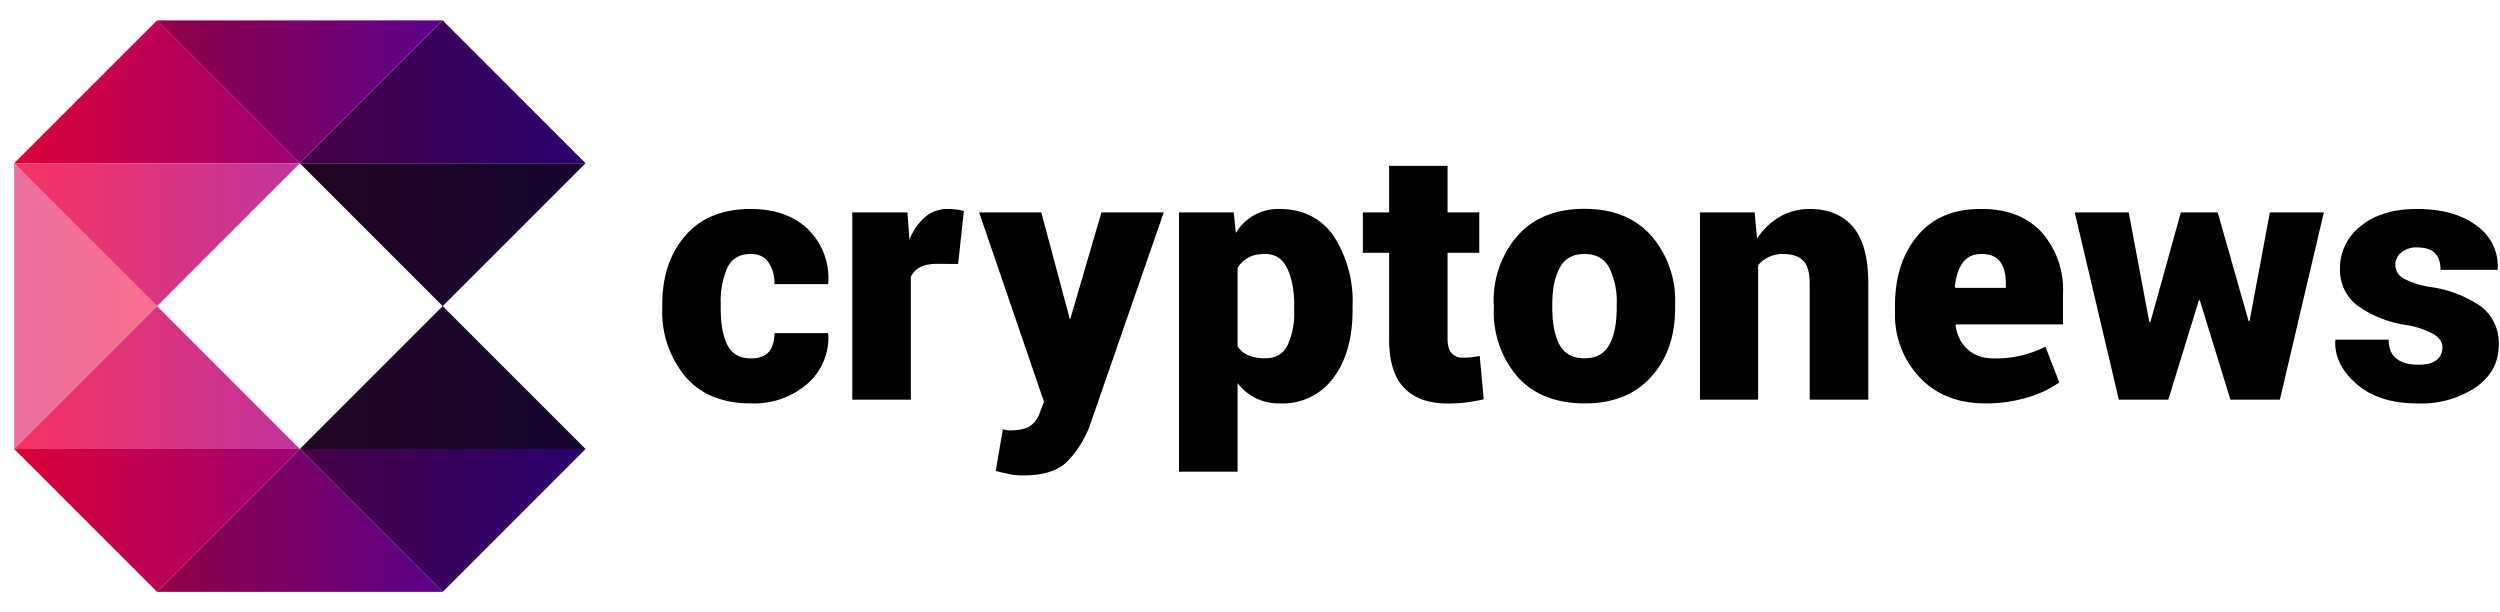 <svg height="24" width="98" xmlns="http://www.w3.org/2000/svg"><linearGradient id="a" x1="0%" y1="50%" y2="50%"><stop offset="0" stop-color="#210622"/><stop offset="1" stop-color="#150430"/></linearGradient><linearGradient id="b" x1="0%" y1="50%" y2="50%"><stop offset="0" stop-color="#eb6f9f"/><stop offset="1" stop-color="#fa6f8d"/></linearGradient><linearGradient id="c" x1="0%" y1="50%" y2="50%"><stop offset="0" stop-color="#930046"/><stop offset="1" stop-color="#59008a"/></linearGradient><linearGradient id="d" x1="0%" y1="50%" y2="50%"><stop offset="0" stop-color="#460045"/><stop offset="1" stop-color="#29006e"/></linearGradient><linearGradient id="e" x1="0%" y1="50%" y2="50%"><stop offset="0" stop-color="#db0035"/><stop offset="1" stop-color="#9d0074"/></linearGradient><linearGradient id="f" x1="0%" y1="50%" y2="50%"><stop offset="0" stop-color="#f63362"/><stop offset="1" stop-color="#c0359d"/></linearGradient><g fill="none" fill-rule="evenodd"><g fill-rule="nonzero"><path d="M17.354 19.6l-5.6-5.6h11.2z" fill="url(#a)" transform="matrix(1 0 0 -1 0 31.6)"/><path d="M6.154 14l-5.6 5.6V8.4z" fill="url(#b)" transform="matrix(1 0 0 -1 0 26)"/><path d="M17.354 8.4l5.6 5.6h-11.2z" fill="url(#a)" transform="matrix(1 0 0 -1 0 20.4)"/><path d="M11.754 2.8l5.6 5.6h-11.2z" fill="url(#c)" transform="matrix(1 0 0 -1 0 9.2)"/><path d="M17.354 19.6l5.6 5.6h-11.2z" fill="url(#d)" transform="matrix(1 0 0 -1 0 42.8)"/><path d="M6.154 19.6l5.6 5.6H.554z" fill="url(#e)" transform="matrix(1 0 0 -1 0 42.8)"/><path d="M17.354 8.4l-5.6-5.6h11.2z" fill="url(#d)" transform="matrix(1 0 0 -1 0 9.2)"/><path d="M.554 2.8h11.2l-5.6 5.6z" fill="url(#e)" transform="matrix(1 0 0 -1 0 9.2)"/><path d="M11.754 25.2l-5.6-5.6h11.2z" fill="url(#c)" transform="matrix(1 0 0 -1 0 42.8)"/><path d="M6.154 19.6L.554 14h11.2z" fill="url(#f)" transform="matrix(1 0 0 -1 0 31.6)"/><path d="M11.754 14H.554l5.6-5.6z" fill="url(#f)" transform="matrix(1 0 0 -1 0 20.4)"/></g><path d="M29.445 14.05c.308 0 .537-.084.689-.252.145-.168.224-.415.224-.74h2.094l.017.04a2.408 2.408 0 0 1-.835 1.96 3.192 3.192 0 0 1-2.184.756c-1.12 0-1.976-.348-2.576-1.042a3.948 3.948 0 0 1-.912-2.694v-.156c0-1.098.302-1.994.907-2.688.599-.695 1.456-1.042 2.559-1.042.93 0 1.674.258 2.229.778.572.554.87 1.334.812 2.128l-.017.04h-2.094a1.456 1.456 0 0 0-.236-.857c-.15-.219-.386-.325-.694-.325-.437 0-.74.18-.913.532a3.304 3.304 0 0 0-.263 1.434v.156c0 .616.084 1.098.263 1.445.168.347.482.527.93.527m8.114-3.702l-.84-.006c-.257 0-.476.045-.644.13a.812.812 0 0 0-.37.38v4.816H33.41V8.326h2.161l.079 1.076a2.24 2.24 0 0 1 .616-.896c.247-.208.561-.32.884-.314.214 0 .426.026.633.078zm4.357 2.083v.056h.045l1.215-4.16h2.442l-2.924 8.433c-.224.543-.52.991-.873 1.344-.359.353-.93.532-1.708.532-.196 0-.359-.011-.487-.04a10.326 10.326 0 0 1-.594-.134l.28-1.635.14.034.118.011c.364 0 .627-.056.795-.162a.967.967 0 0 0 .375-.482l.185-.476-2.543-7.426h2.436zm8.82-.42c0-.616-.095-1.12-.28-1.495-.18-.375-.465-.56-.862-.56-.264 0-.482.045-.656.14a1.045 1.045 0 0 0-.425.414v3.07a.98.98 0 0 0 .431.352c.21.081.435.12.66.112.404 0 .69-.168.863-.498.2-.437.29-.916.263-1.395v-.14zm2.285.14c0 1.109-.252 1.994-.75 2.66a2.47 2.47 0 0 1-2.1 1.003 2.01 2.01 0 0 1-1.658-.796v3.472h-2.296V8.326h2.145l.084.807c.356-.6 1.01-.96 1.708-.941.912 0 1.612.347 2.116 1.047.534.823.796 1.792.75 2.772v.14zm3.724-5.65v1.825h1.243v1.585h-1.243v3.371c0 .258.056.448.157.56a.56.56 0 0 0 .43.18c.226 0 .452-.023.673-.068l.157 1.697a6.11 6.11 0 0 1-1.406.168c-.756-.005-1.327-.207-1.714-.616-.392-.397-.588-1.036-.588-1.904V9.911h-1.03V8.326h1.03V6.501h2.29zm4.105 5.572c0 .616.095 1.097.29 1.45.191.347.516.521.98.521.449 0 .768-.174.964-.526.196-.353.291-.84.291-1.445v-.146a3.024 3.024 0 0 0-.291-1.433c-.196-.359-.52-.538-.98-.538-.448 0-.773.18-.963.543-.196.359-.291.84-.291 1.428zm-2.296-.146a3.864 3.864 0 0 1 .94-2.693c.622-.695 1.496-1.048 2.616-1.048s1.993.353 2.615 1.048a3.88 3.88 0 0 1 .94 2.693v.146c0 1.109-.313 2.01-.94 2.699-.622.694-1.49 1.042-2.604 1.042-1.126 0-2.005-.348-2.632-1.042a3.875 3.875 0 0 1-.93-2.7v-.145zm10.23-3.6l.09 1.03a2.65 2.65 0 0 1 .89-.857 2.296 2.296 0 0 1 1.177-.308c.722 0 1.288.23 1.691.694.403.47.605 1.21.605 2.23v4.552H70.94V11.11c0-.42-.084-.723-.258-.896-.173-.168-.431-.258-.773-.258a1.254 1.254 0 0 0-.99.437v5.275h-2.28V8.326h2.15-.005zm8.894 1.629c-.33 0-.577.112-.745.353-.168.235-.263.549-.303.94l.023.034h1.977v-.173c0-.376-.079-.656-.23-.857-.157-.202-.392-.297-.722-.297m.168 5.858c-1.087 0-1.95-.336-2.593-1.02a3.556 3.556 0 0 1-.969-2.553v-.258c0-1.12.291-2.033.88-2.738.587-.706 1.422-1.064 2.514-1.053.996 0 1.775.297 2.34.896.591.665.897 1.536.852 2.425v1.204h-4.2l-.012.039c.056.375.202.689.465.93.258.24.6.364 1.03.364.704.016 1.4-.142 2.028-.46l.543 1.4a4.144 4.144 0 0 1-1.243.588 5.56 5.56 0 0 1-1.641.236m10.304-3.232h.04l.794-4.256h2.117l-1.725 7.342h-1.937l-1.199-3.892h-.039l-1.198 3.892h-1.938l-1.73-7.342h2.117l.806 4.29h.045l1.193-4.29h1.444zm7.6 1.025c0-.179-.102-.341-.309-.487a3.326 3.326 0 0 0-1.12-.38 4.407 4.407 0 0 1-1.937-.785 1.764 1.764 0 0 1-.65-1.445c0-.645.3-1.254.812-1.646.543-.448 1.282-.672 2.206-.672.98 0 1.759.218 2.336.655.551.381.865 1.022.828 1.691l-.01.04h-2.23c0-.286-.072-.504-.224-.656-.145-.15-.38-.224-.705-.224a.913.913 0 0 0-.605.196.61.61 0 0 0 .04.997c.352.192.738.315 1.136.364a4.592 4.592 0 0 1 1.994.795c.437.367.676.92.644 1.49 0 .66-.292 1.204-.88 1.63a3.86 3.86 0 0 1-2.324.644c-.996 0-1.792-.258-2.368-.762-.583-.504-.863-1.075-.835-1.697l.017-.039h2.072c.011.347.112.6.32.75.2.157.486.23.856.23.308 0 .543-.056.7-.18.157-.117.235-.29.235-.509" fill="#000"/></g></svg>